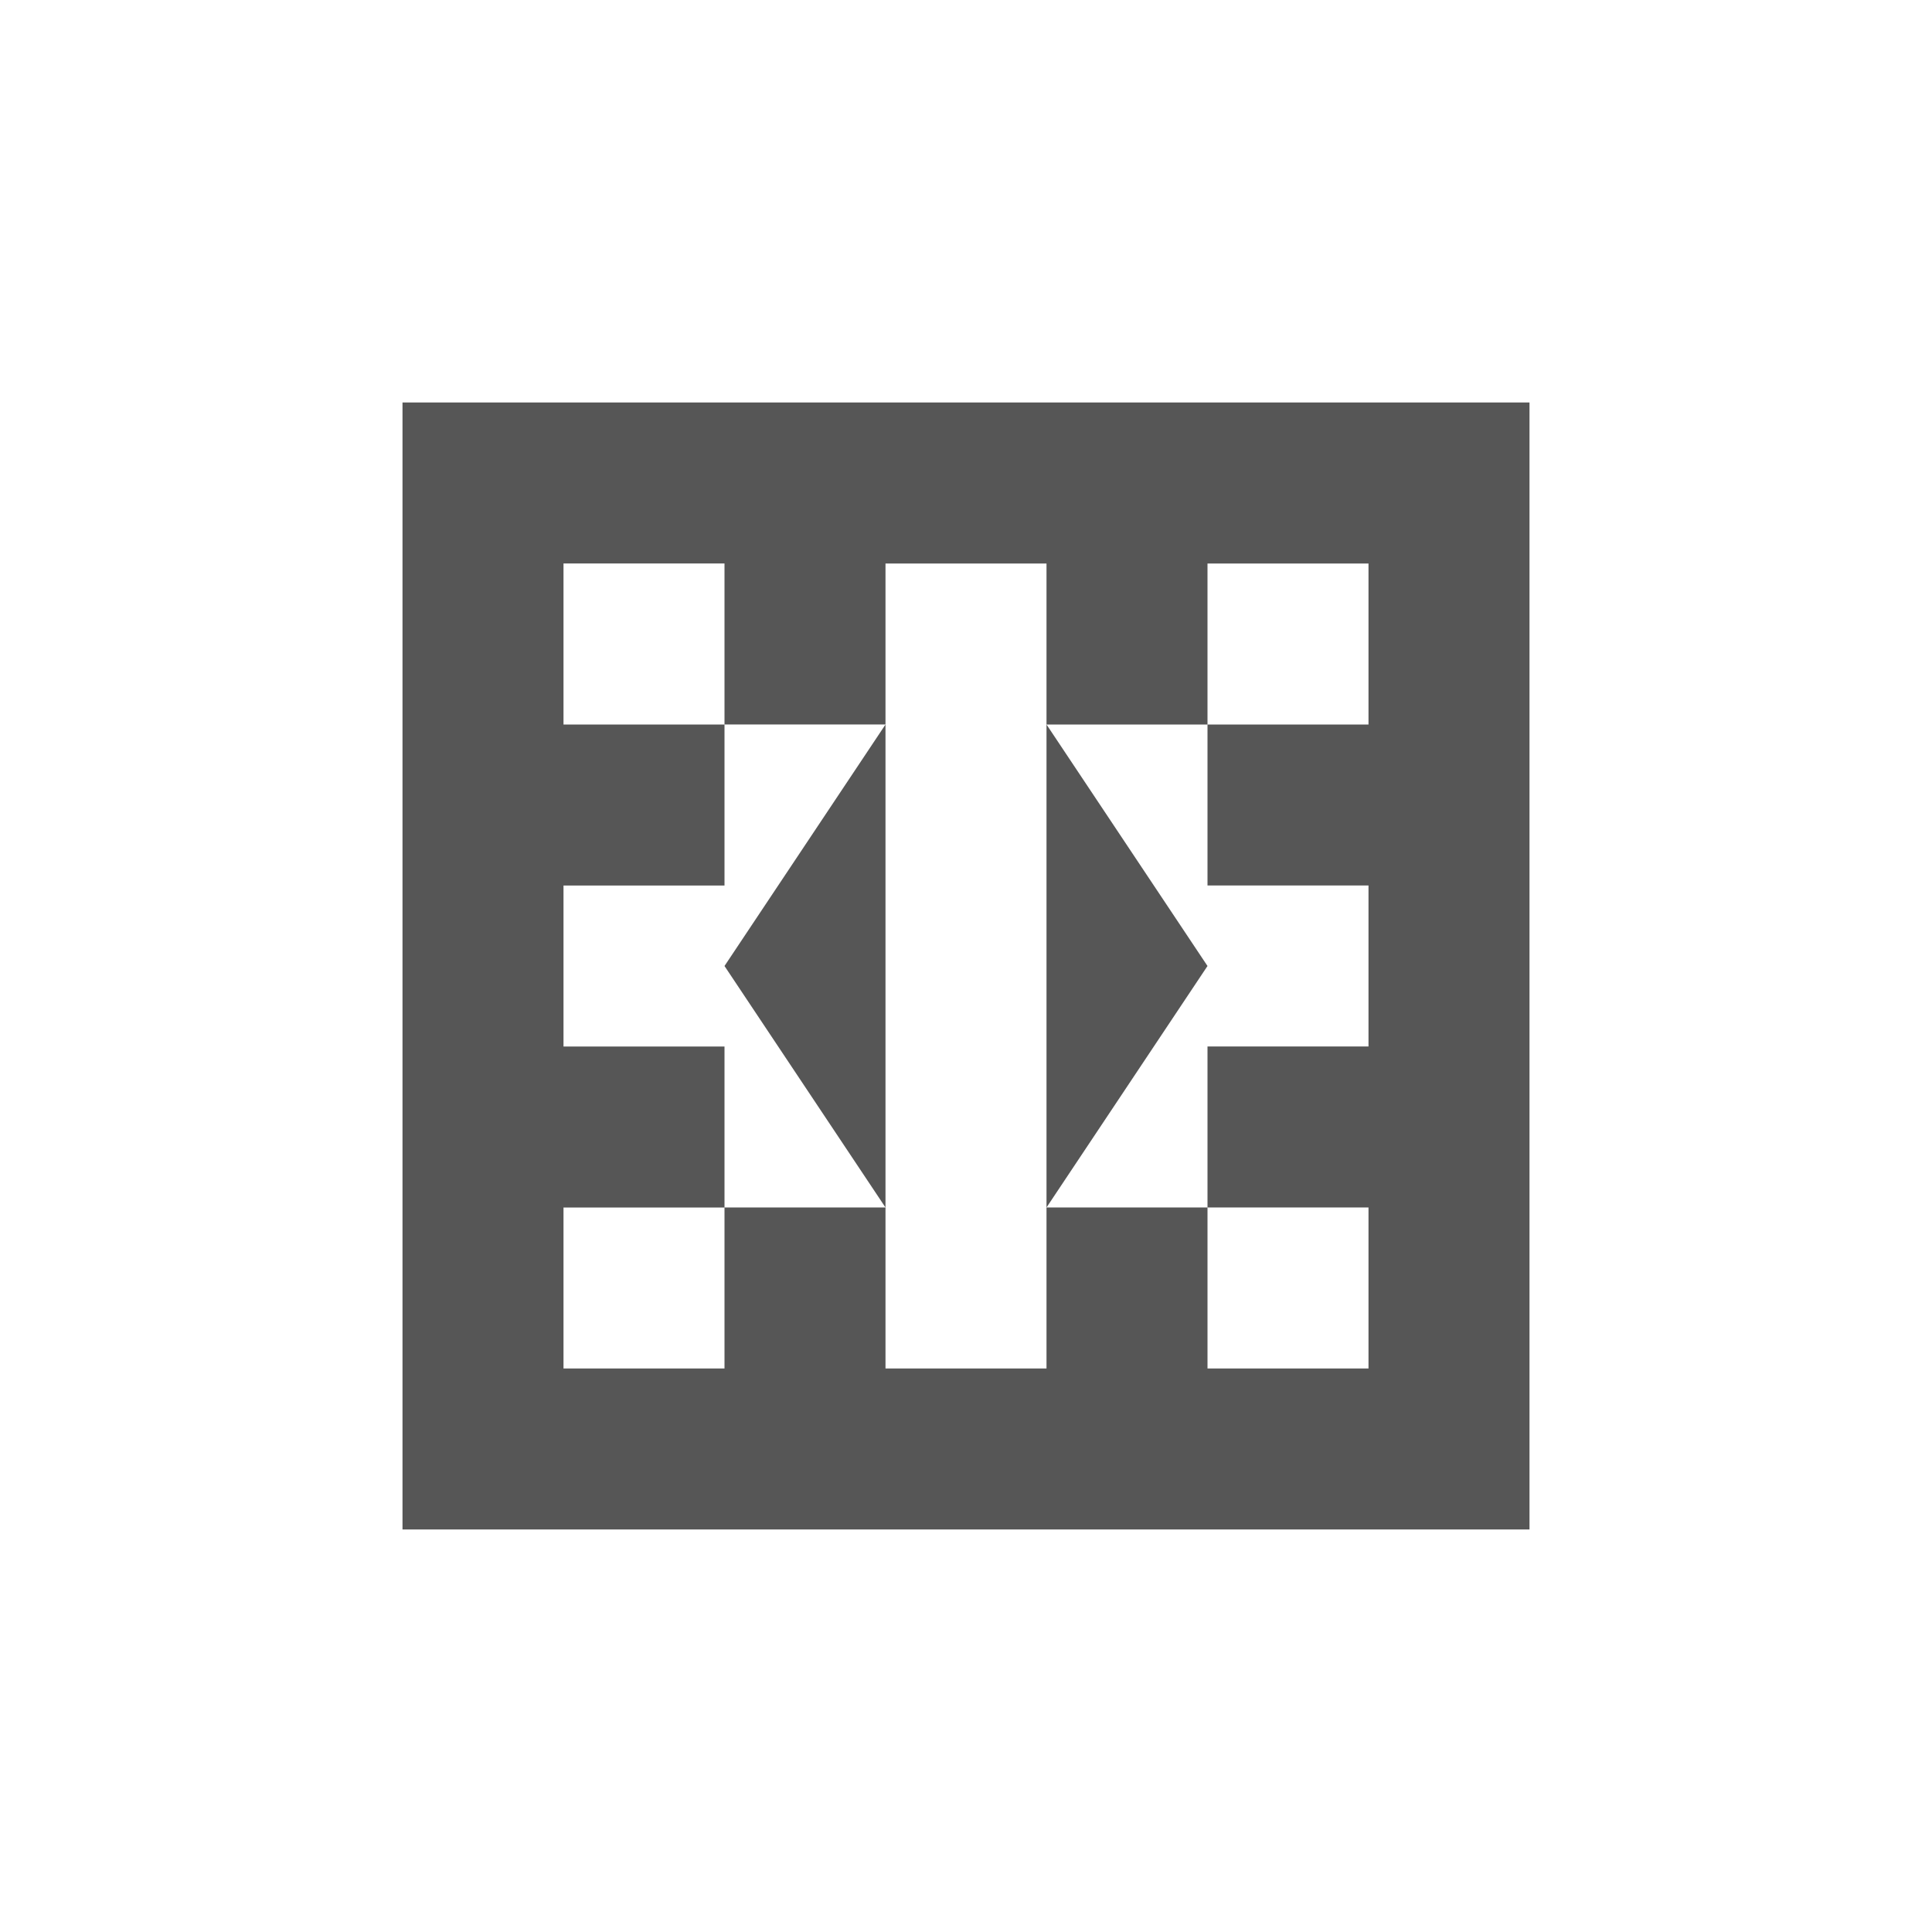 <svg xmlns="http://www.w3.org/2000/svg" width="24" height="24"><defs><style id="current-color-scheme" type="text/css"></style></defs><path d="M5 5v14h14V5H5zm2 2h2v2h2V7h2v2h2V7h2v2h-2v2h2v2h-2v2h2v2h-2v-2h-2v2h-2v-2H9v2H7v-2h2v-2H7v-2h2V9H7V7zm4 8V9l-2 3 2 3zm2 0l2-3-2-3v6z" fill="currentColor" color="#565656"/></svg>